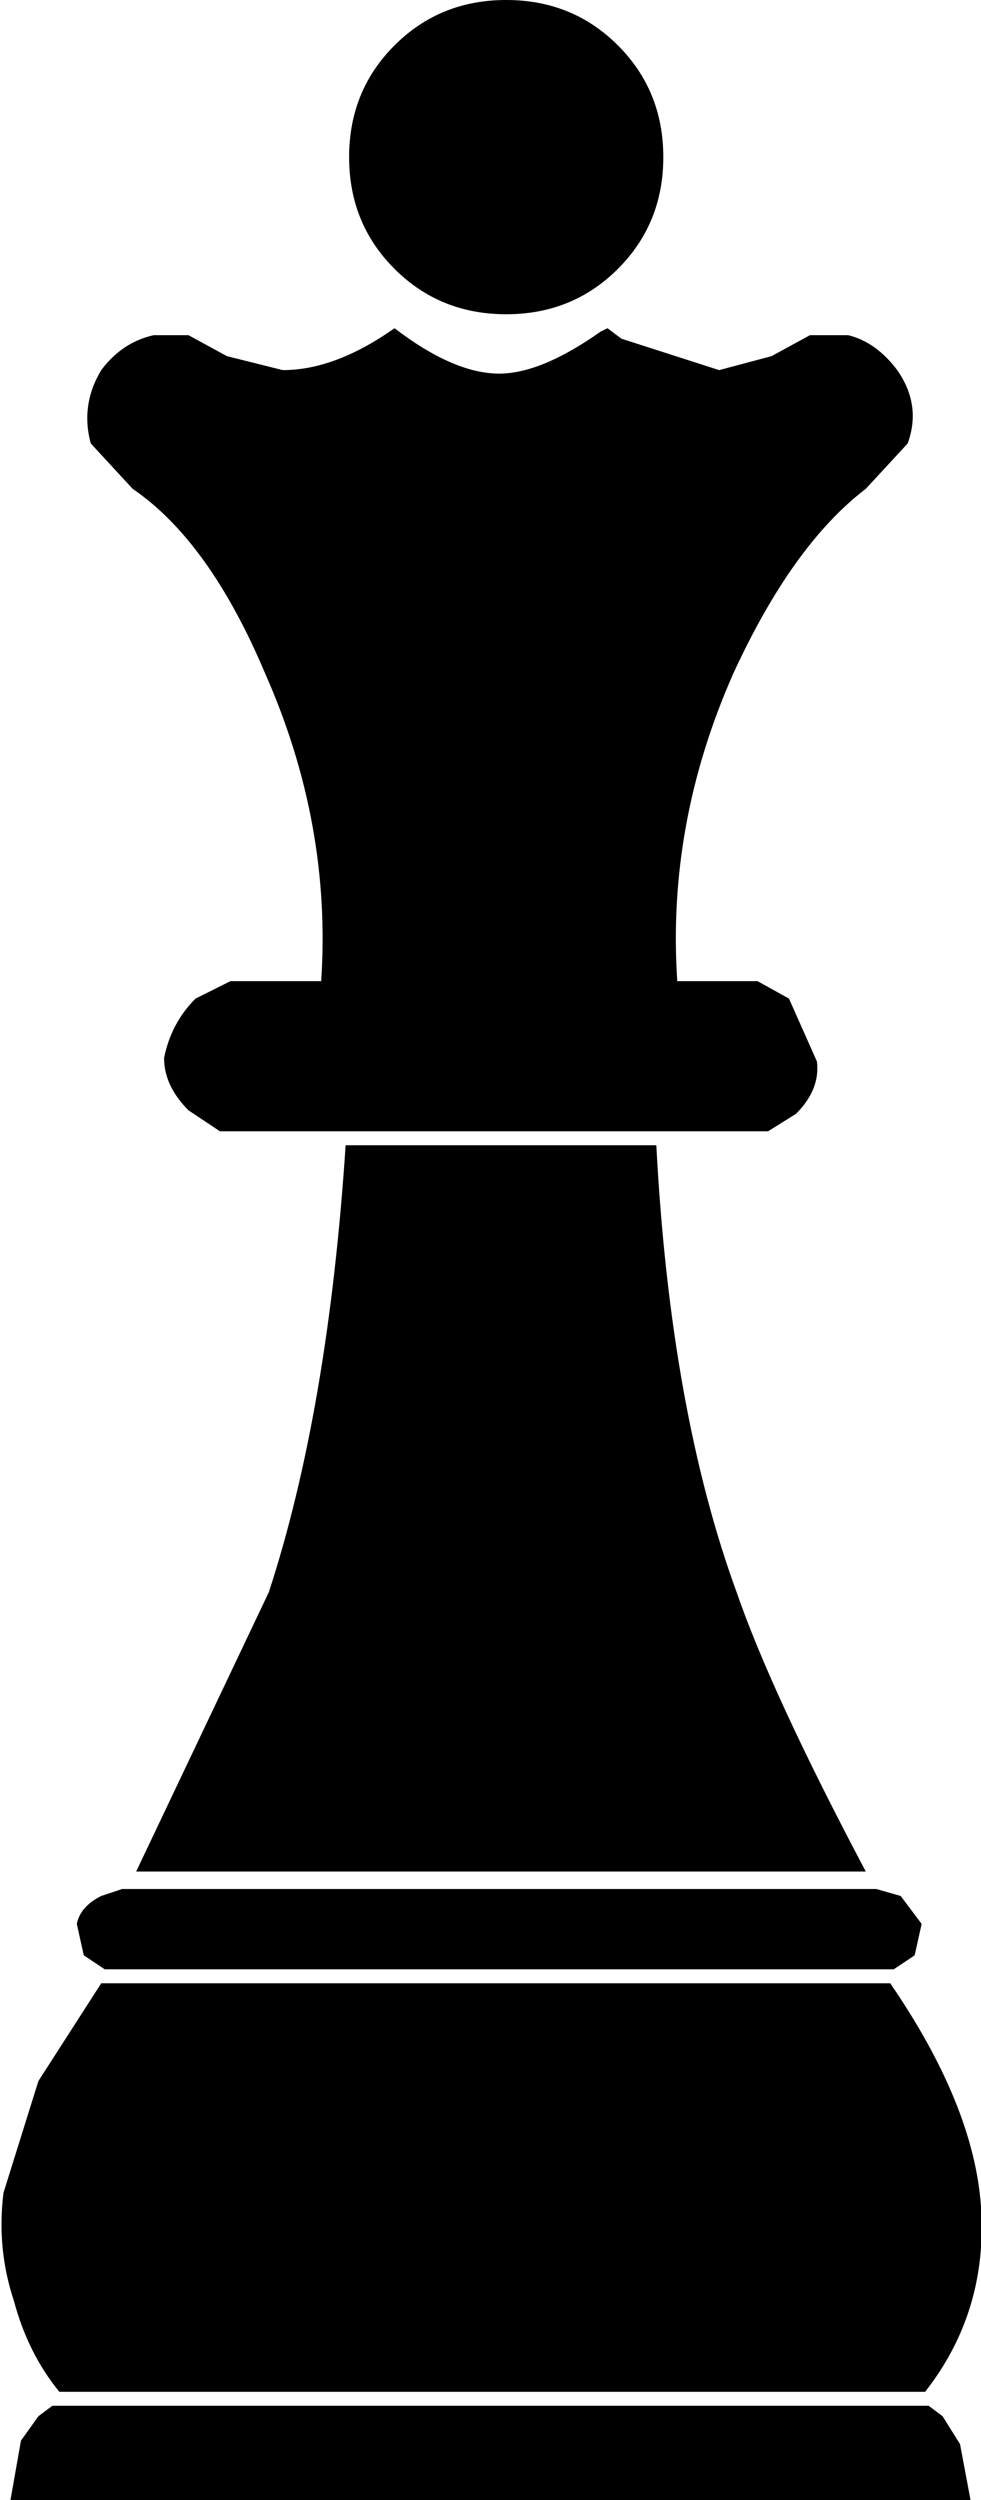 <?xml version="1.0" encoding="UTF-8" standalone="no"?>
<svg xmlns:xlink="http://www.w3.org/1999/xlink" height="35.8px" width="14.05px" xmlns="http://www.w3.org/2000/svg">
  <g transform="matrix(1.0, 0.0, 0.0, 1.0, -392.95, -240.95)">
    <path d="M397.9 257.35 L402.35 257.35 Q402.55 261.15 403.5 263.75 404.0 265.2 405.35 267.75 L394.9 267.75 396.8 263.75 Q397.65 261.15 397.9 257.35 M397.95 243.2 Q397.95 242.25 398.6 241.6 399.25 240.95 400.2 240.95 401.15 240.95 401.8 241.6 402.45 242.25 402.45 243.2 402.45 244.15 401.8 244.8 401.15 245.45 400.2 245.45 399.25 245.45 398.6 244.8 397.95 244.15 397.95 243.2 M407.0 272.55 Q407.1 274.05 406.2 275.2 L393.8 275.2 Q393.35 274.65 393.15 273.9 392.9 273.15 393.0 272.35 L393.5 270.75 394.4 269.35 405.7 269.35 Q406.9 271.1 407.0 272.55 M406.25 275.4 L406.45 275.55 406.7 275.95 406.85 276.75 393.1 276.75 393.25 275.9 393.5 275.55 393.7 275.4 406.25 275.4 M405.85 268.1 L406.15 268.5 406.05 268.95 405.75 269.15 394.45 269.15 394.15 268.95 394.05 268.5 Q394.1 268.25 394.4 268.1 L394.7 268.0 405.5 268.0 405.85 268.1 M405.8 246.25 Q406.15 246.75 405.95 247.3 L405.35 247.95 Q404.3 248.75 403.45 250.6 402.5 252.75 402.65 255.0 L403.8 255.0 404.25 255.25 404.65 256.15 Q404.7 256.55 404.35 256.9 L403.95 257.15 396.1 257.15 395.65 256.85 Q395.3 256.5 395.3 256.1 395.4 255.6 395.75 255.25 L396.25 255.0 397.55 255.0 Q397.7 252.75 396.75 250.6 395.95 248.7 394.85 247.95 L394.25 247.3 Q394.1 246.75 394.4 246.25 394.7 245.85 395.15 245.75 L395.65 245.75 396.2 246.05 397.0 246.25 Q397.75 246.25 398.6 245.65 399.45 246.3 400.1 246.3 400.7 246.3 401.55 245.7 L401.65 245.65 401.85 245.8 403.25 246.25 404.0 246.05 404.55 245.75 405.1 245.75 Q405.5 245.85 405.8 246.25" fill="#000000" fill-rule="evenodd" stroke="none"/>
  </g>
</svg>
